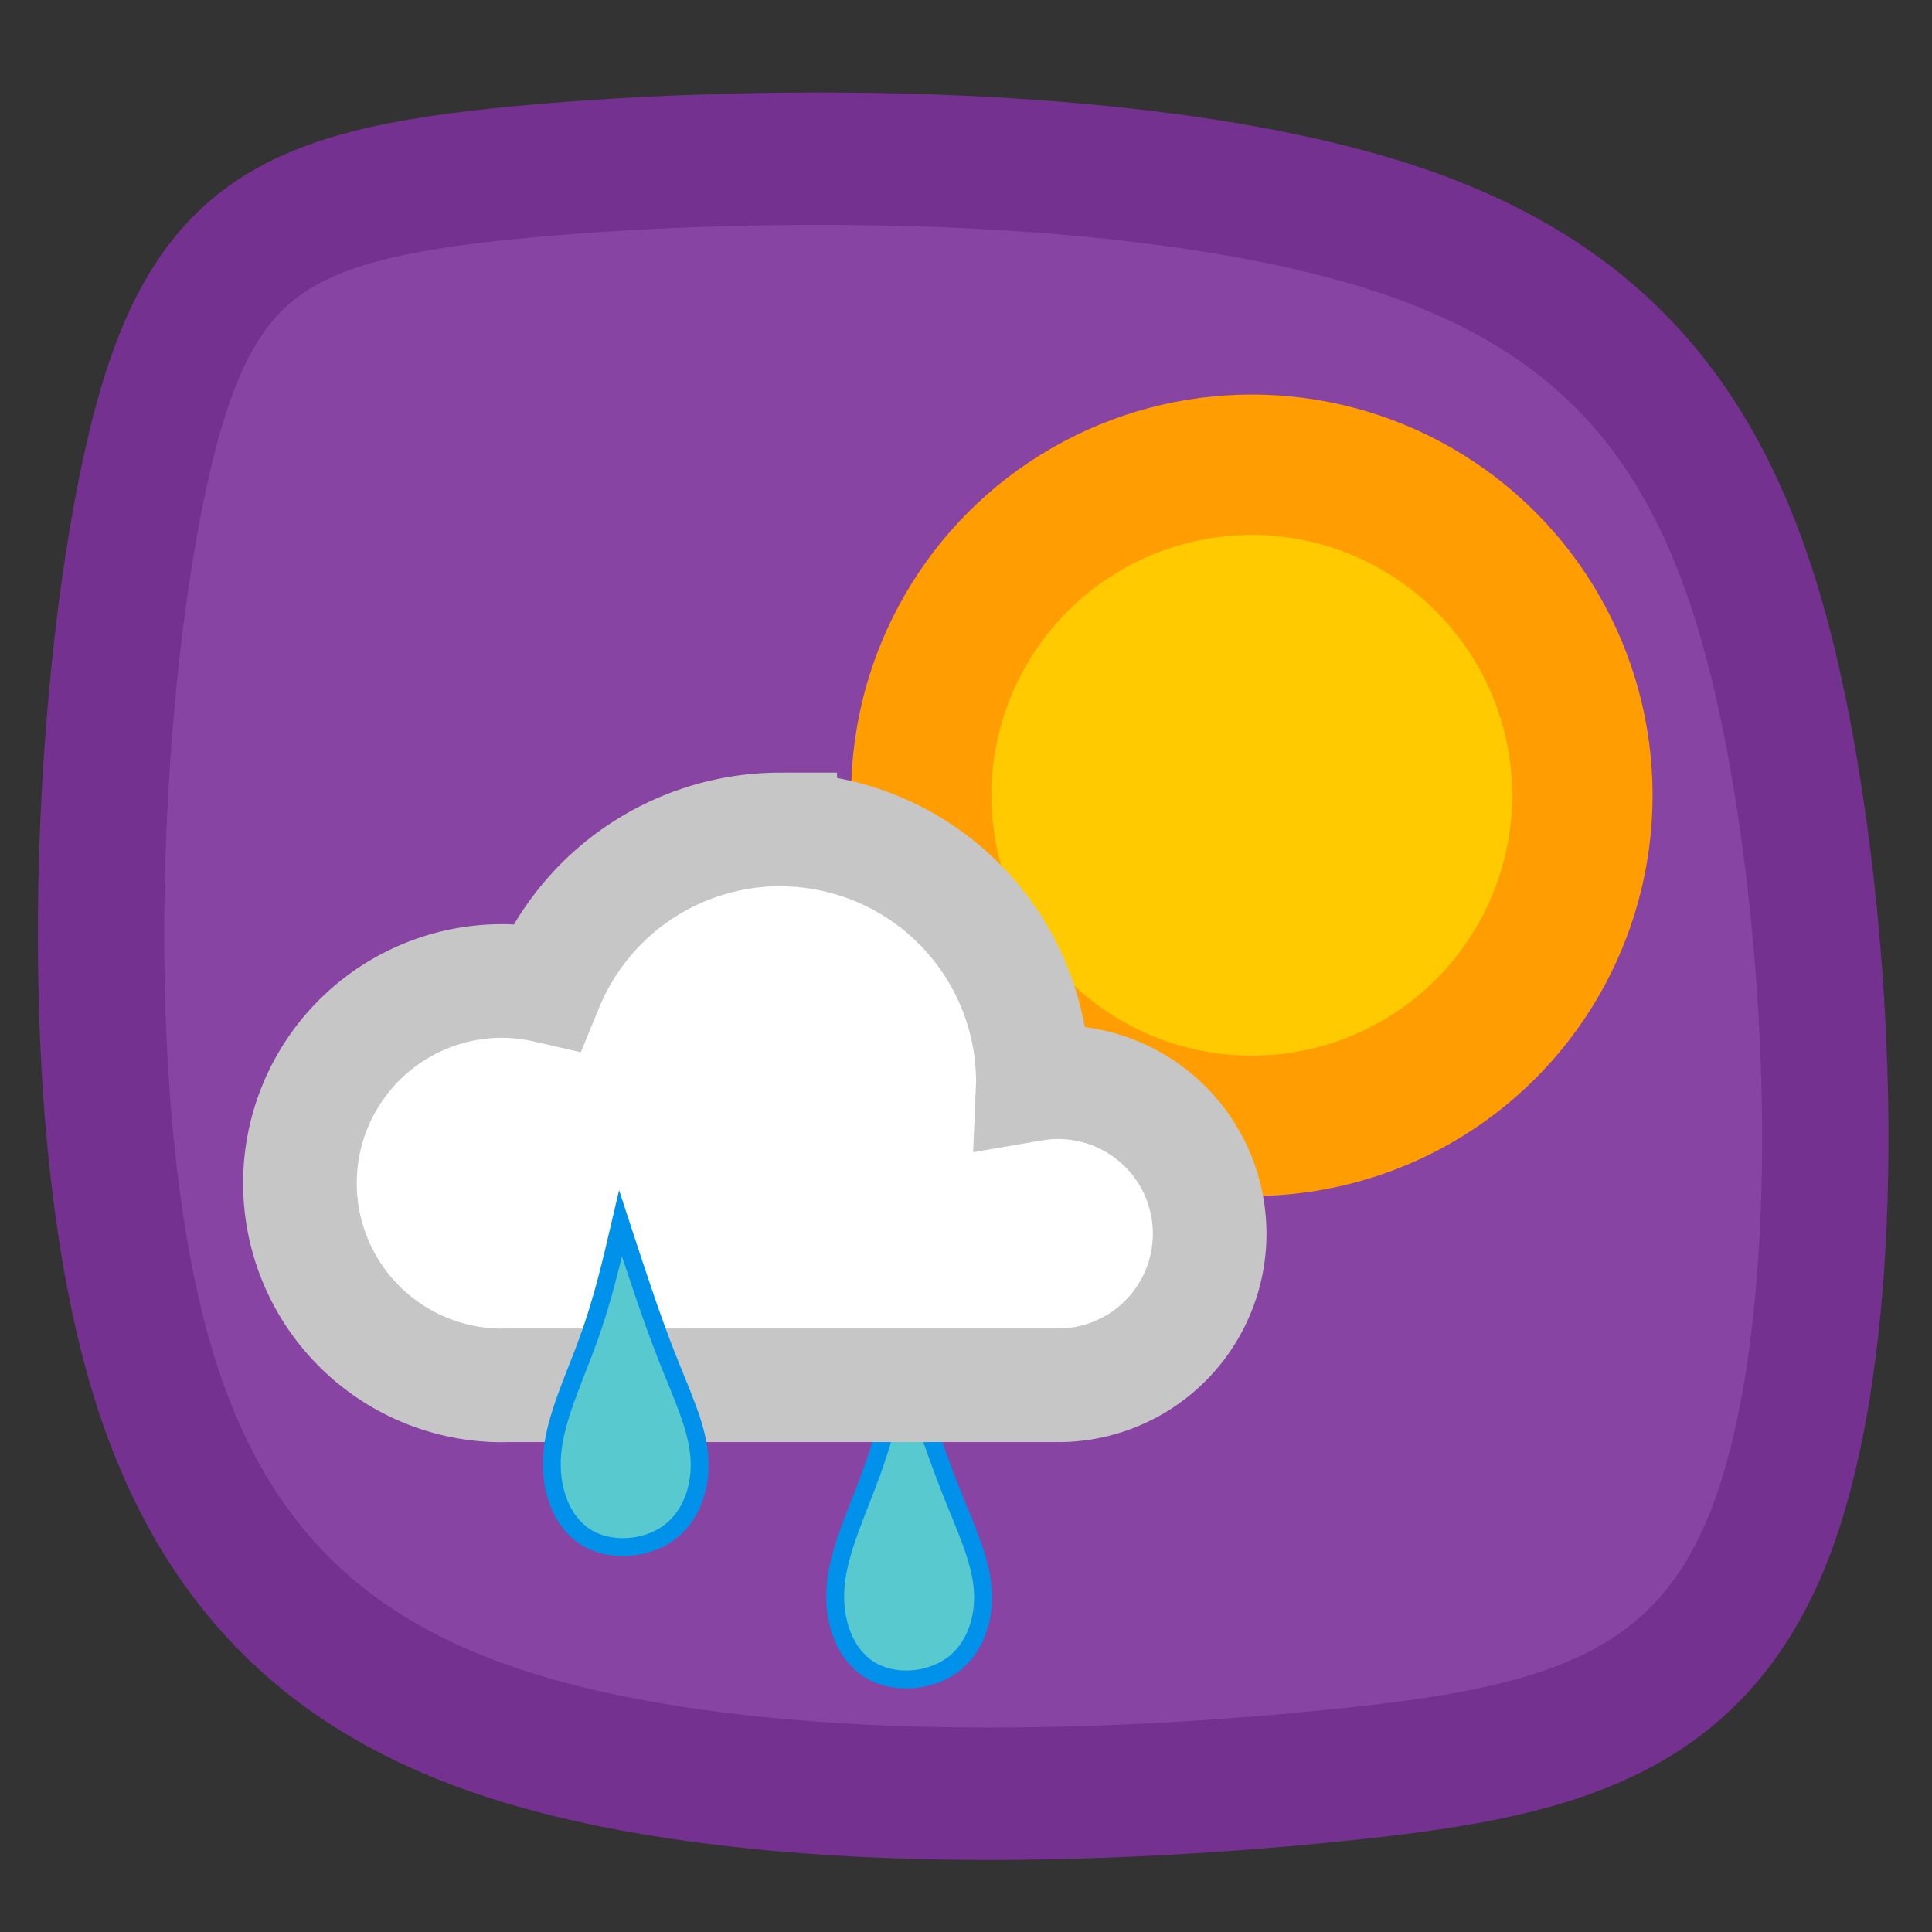 <?xml version="1.0" encoding="UTF-8" standalone="no"?>
<svg
   xmlns:dc="http://purl.org/dc/elements/1.1/"
   xmlns:cc="http://creativecommons.org/ns#"
   xmlns:rdf="http://www.w3.org/1999/02/22-rdf-syntax-ns#"
   xmlns:svg="http://www.w3.org/2000/svg"
   xmlns="http://www.w3.org/2000/svg"
   xmlns:sodipodi="http://sodipodi.sourceforge.net/DTD/sodipodi-0.dtd"
   xmlns:inkscape="http://www.inkscape.org/namespaces/inkscape"
   width="64"
   height="64"
   viewBox="0 0 16.933 16.933"
   version="1.1"
   id="svg22"
   sodipodi:docname="indicator-weather.svg"
   inkscape:version="0.92.4 (5da689c313, 2019-01-14)">
  <rect x="0" y="0" width="16.933" height="16.933" fill="#333333" stroke="none"/>
  <defs
     id="defs26">
    <inkscape:path-effect
       effect="bspline"
       id="path-effect869"
       is_visible="true"
       weight="33.333"
       steps="2"
       helper_size="0"
       apply_no_weight="true"
       apply_with_weight="true"
       only_selected="false" />
    <inkscape:path-effect
       effect="bspline"
       id="path-effect1286"
       is_visible="true"
       weight="33.333"
       steps="2"
       helper_size="0"
       apply_no_weight="true"
       apply_with_weight="true"
       only_selected="false" />
    <marker
       inkscape:stockid="Arrow1Lstart"
       orient="auto"
       refY="0.0"
       refX="0.0"
       id="Arrow1Lstart"
       style="overflow:visible"
       inkscape:isstock="true">
      <path
         id="path1000"
         d="M 0.0,0.0 L 5.0,-5.0 L -12.5,0.0 L 5.0,5.0 L 0.0,0.0 z "
         style="fill-rule:evenodd;stroke:#0091eb;stroke-width:1pt;stroke-opacity:1;fill:#ffffff;fill-opacity:1"
         transform="scale(0.8) translate(12.5,0)" />
    </marker>
    <inkscape:path-effect
       effect="bspline"
       id="path-effect1286-5"
       is_visible="true"
       weight="33.333"
       steps="2"
       helper_size="0"
       apply_no_weight="true"
       apply_with_weight="true"
       only_selected="false" />
    <inkscape:path-effect
       effect="bspline"
       id="path-effect1286-2"
       is_visible="true"
       weight="33.333"
       steps="2"
       helper_size="0"
       apply_no_weight="true"
       apply_with_weight="true"
       only_selected="false" />
    <inkscape:path-effect
       effect="bspline"
       id="path-effect1286-5-3"
       is_visible="true"
       weight="33.333"
       steps="2"
       helper_size="0"
       apply_no_weight="true"
       apply_with_weight="true"
       only_selected="false" />
  </defs>
  <sodipodi:namedview
     pagecolor="#ffffff"
     bordercolor="#666666"
     borderopacity="1"
     objecttolerance="10"
     gridtolerance="10"
     guidetolerance="10"
     inkscape:pageopacity="0"
     inkscape:pageshadow="2"
     inkscape:window-width="1600"
     inkscape:window-height="829"
     id="namedview24"
     showgrid="false"
     inkscape:zoom="5.014339"
     inkscape:cx="19.173024"
     inkscape:cy="17.323421"
     inkscape:window-x="0"
     inkscape:window-y="0"
     inkscape:window-maximized="1"
     inkscape:current-layer="svg22" />
  <ellipse
     style="fill:#8844a3;fill-opacity:1;stroke:#74318f;stroke-width:1.177;stroke-linejoin:miter;stroke-miterlimit:4;stroke-dasharray:none;stroke-dashoffset:0;stroke-opacity:1"
     id="path845"
     cx="-22.603"
     cy="1.811"
     rx="7.723"
     ry="7.547" />
  <path
     style="fill:#8844a3;fill-opacity:1;stroke:#74318f;stroke-width:1.191;stroke-linecap:butt;stroke-linejoin:miter;stroke-miterlimit:4;stroke-dasharray:none;stroke-opacity:1"
     d="M 3.537,1.827 C 5.83,1.621 9.646,1.605 11.962,2.398 c 2.316,0.793 3.133,2.393 3.558,4.707 0.425,2.314 0.46,5.34 -0.225,7.001 -0.685,1.661 -2.089,1.955 -4.072,2.148 C 9.24,16.446 6.679,16.536 4.57,16.162 2.462,15.787 0.807,14.947 0.071,12.648 -0.666,10.348 -0.482,6.589 -0.005,4.51 0.473,2.432 1.244,2.034 3.537,1.827 Z"
     id="path867"
     inkscape:connector-curvature="0"
     inkscape:path-effect="#path-effect869"
     inkscape:original-d="m 2.0147399,1.6359001 c 3.8157112,-0.015597 7.6311545,-0.030923 11.4463321,-0.045977 0.816928,1.6002918 1.633563,3.2008389 2.449918,4.8016671 0.03456,3.0267281 0.06884,6.0533241 0.102838,9.0809941 -1.404095,0.29425 -2.807735,0.588615 -4.212581,0.883446 -2.5617134,0.08992 -5.1221646,0.18005 -7.6839821,0.270494 C 2.4619826,15.786489 0.80668078,14.946859 -0.84903725,14.107435 -0.66523365,10.34796 -0.48171485,6.5887609 -0.29848,2.8298202 0.47280097,2.4316115 1.2439312,2.0336088 2.0147399,1.6359001 Z"
     transform="matrix(0.93,0,0,0.974,1.279,-0.272)"
     sodipodi:nodetypes="ccccccccc" />
  <path
     style="fill:#58c9cf;fill-opacity:1;stroke:#0091eb;stroke-width:0.265px;stroke-linecap:butt;stroke-linejoin:miter;stroke-opacity:1"
     d="m 6.268,11.336 c 0.226,0.691 0.452,1.382 0.679,1.96 0.227,0.578 0.454,1.043 0.488,1.497 0.034,0.453 -0.125,0.894 -0.466,1.134 C 6.628,16.167 6.108,16.205 5.753,15.981 5.398,15.758 5.21,15.272 5.257,14.739 5.304,14.207 5.587,13.626 5.794,13.051 6.002,12.476 6.135,11.906 6.268,11.336 Z"
     id="path1284-6-6"
     inkscape:connector-curvature="0"
     inkscape:path-effect="#path-effect1286-5-3"
     inkscape:original-d="m 6.2680798,11.3365 c 0,0 0.4527424,1.381828 0.6787504,2.073529 0.2276281,0.465006 0.4547911,0.930011 0.6817387,1.395524 -0.1592918,0.441092 -0.3186695,0.881954 -0.4786284,1.323956 -0.5216867,0.03771 -1.042391,0.07559 -1.5643685,0.113805 C 5.3979442,15.757414 5.2102368,15.272258 5.0221723,14.787126 5.3045842,14.206572 5.5867259,13.626243 5.8685977,13.046141 6.0020899,12.475864 6.2680798,11.3365 6.2680798,11.3365 Z"
     sodipodi:nodetypes="cccccccc"
     transform="matrix(0.592,0,0,0.592,4.212,5.171)" />
  <g
     transform="matrix(0.759,0,0,0.759,2.981,-210.883)"
     id="g20"
     style="paint-order:stroke markers fill">
    <g
       transform="translate(-0.265,0.53)"
       id="g18">
      <circle
         cx="10.793"
         cy="286.497"
         r="3.817"
         id="circle6"
         style="fill:#ffcb00;fill-opacity:1;stroke:#ff9d03;stroke-width:1.621;stroke-miterlimit:4;stroke-dasharray:none;stroke-opacity:1" />
      <g
         id="g850">
        <path
           style="fill:#ffffff;fill-opacity:1;stroke:#c6c6c6;stroke-width:1.312;stroke-linejoin:miter;stroke-miterlimit:4;stroke-dasharray:none;stroke-dashoffset:0;stroke-opacity:1"
           d="m 5.347,286.891 a 2.918,2.918 0 0 0 -2.698,1.809 2.335,2.335 0 0 0 -0.513,-0.059 2.335,2.335 0 0 0 -2.335,2.335 2.335,2.335 0 0 0 2.335,2.335 2.335,2.335 0 0 0 0.036,-10e-4 h 6.384 a 1.75,1.75 0 0 0 1.75,-1.75 1.75,1.75 0 0 0 -1.75,-1.75 1.75,1.75 0 0 0 -0.292,0.025 2.918,2.918 0 0 0 0.001,-0.025 2.918,2.918 0 0 0 -2.918,-2.918 z"
           id="path16"
           inkscape:connector-curvature="0" />
      </g>
    </g>
  </g>
  <g
     id="g998"
     transform="matrix(0.835,0,0,0.835,-12.703,-0.544)">
    <ellipse
       ry="7.965"
       rx="8.118"
       cy="13.432"
       cx="5.276"
       id="path889"
       style="fill:#e6162a;fill-opacity:1;stroke:none;stroke-width:0.544;stroke-miterlimit:4;stroke-dasharray:none;stroke-opacity:1" />
    <circle
       r="7.055"
       cy="13.48"
       cx="5.165"
       id="path889-3"
       style="fill:#ff680f;fill-opacity:1;stroke:none;stroke-width:0.477;stroke-miterlimit:4;stroke-dasharray:none;stroke-opacity:1" />
    <ellipse
       ry="6.058"
       rx="6.173"
       cy="13.5"
       cx="5"
       id="path889-6"
       style="fill:#ffcb00;fill-opacity:1;stroke:none;stroke-width:0.414;stroke-miterlimit:4;stroke-dasharray:none;stroke-opacity:1" />
    <ellipse
       ry="5.192"
       rx="5.292"
       cy="13.463"
       cx="5.037"
       id="path889-6-7"
       style="fill:#84da41;fill-opacity:1;stroke:none;stroke-width:0.355;stroke-miterlimit:4;stroke-dasharray:none;stroke-opacity:1" />
    <ellipse
       ry="4.327"
       rx="4.41"
       cy="13.575"
       cx="4.888"
       id="path889-6-7-5"
       style="fill:#85c9cf;fill-opacity:1;stroke:none;stroke-width:0.295;stroke-miterlimit:4;stroke-dasharray:none;stroke-opacity:1" />
    <ellipse
       ry="3.462"
       rx="3.528"
       cy="13.612"
       cx="5"
       id="path889-6-7-5-3"
       style="fill:#544da3;fill-opacity:1;stroke:none;stroke-width:0.236;stroke-miterlimit:4;stroke-dasharray:none;stroke-opacity:1" />
  </g>
  <path
     style="fill:#58c9cf;fill-opacity:1;stroke:#0091eb;stroke-width:0.265px;stroke-linecap:butt;stroke-linejoin:miter;stroke-opacity:1"
     d="m 6.268,11.336 c 0.226,0.691 0.452,1.382 0.679,1.96 0.227,0.578 0.454,1.043 0.488,1.497 0.034,0.453 -0.125,0.894 -0.466,1.134 C 6.628,16.167 6.108,16.205 5.753,15.981 5.398,15.758 5.21,15.272 5.257,14.739 5.304,14.207 5.587,13.626 5.794,13.051 6.002,12.476 6.135,11.906 6.268,11.336 Z"
     id="path1284-6"
     inkscape:connector-curvature="0"
     inkscape:path-effect="#path-effect1286-5"
     inkscape:original-d="m 6.2680798,11.3365 c 0,0 0.4527424,1.381828 0.6787504,2.073529 0.2276281,0.465006 0.4547911,0.930011 0.6817387,1.395524 -0.1592918,0.441092 -0.3186695,0.881954 -0.4786284,1.323956 -0.5216867,0.03771 -1.042391,0.07559 -1.5643685,0.113805 C 5.3979442,15.757414 5.2102368,15.272258 5.0221723,14.787126 5.3045842,14.206572 5.5867259,13.626243 5.8685977,13.046141 6.0020899,12.475864 6.2680798,11.3365 6.2680798,11.3365 Z"
     sodipodi:nodetypes="cccccccc"
     transform="matrix(0.592,0,0,0.592,1.728,4.011)" />
</svg>
